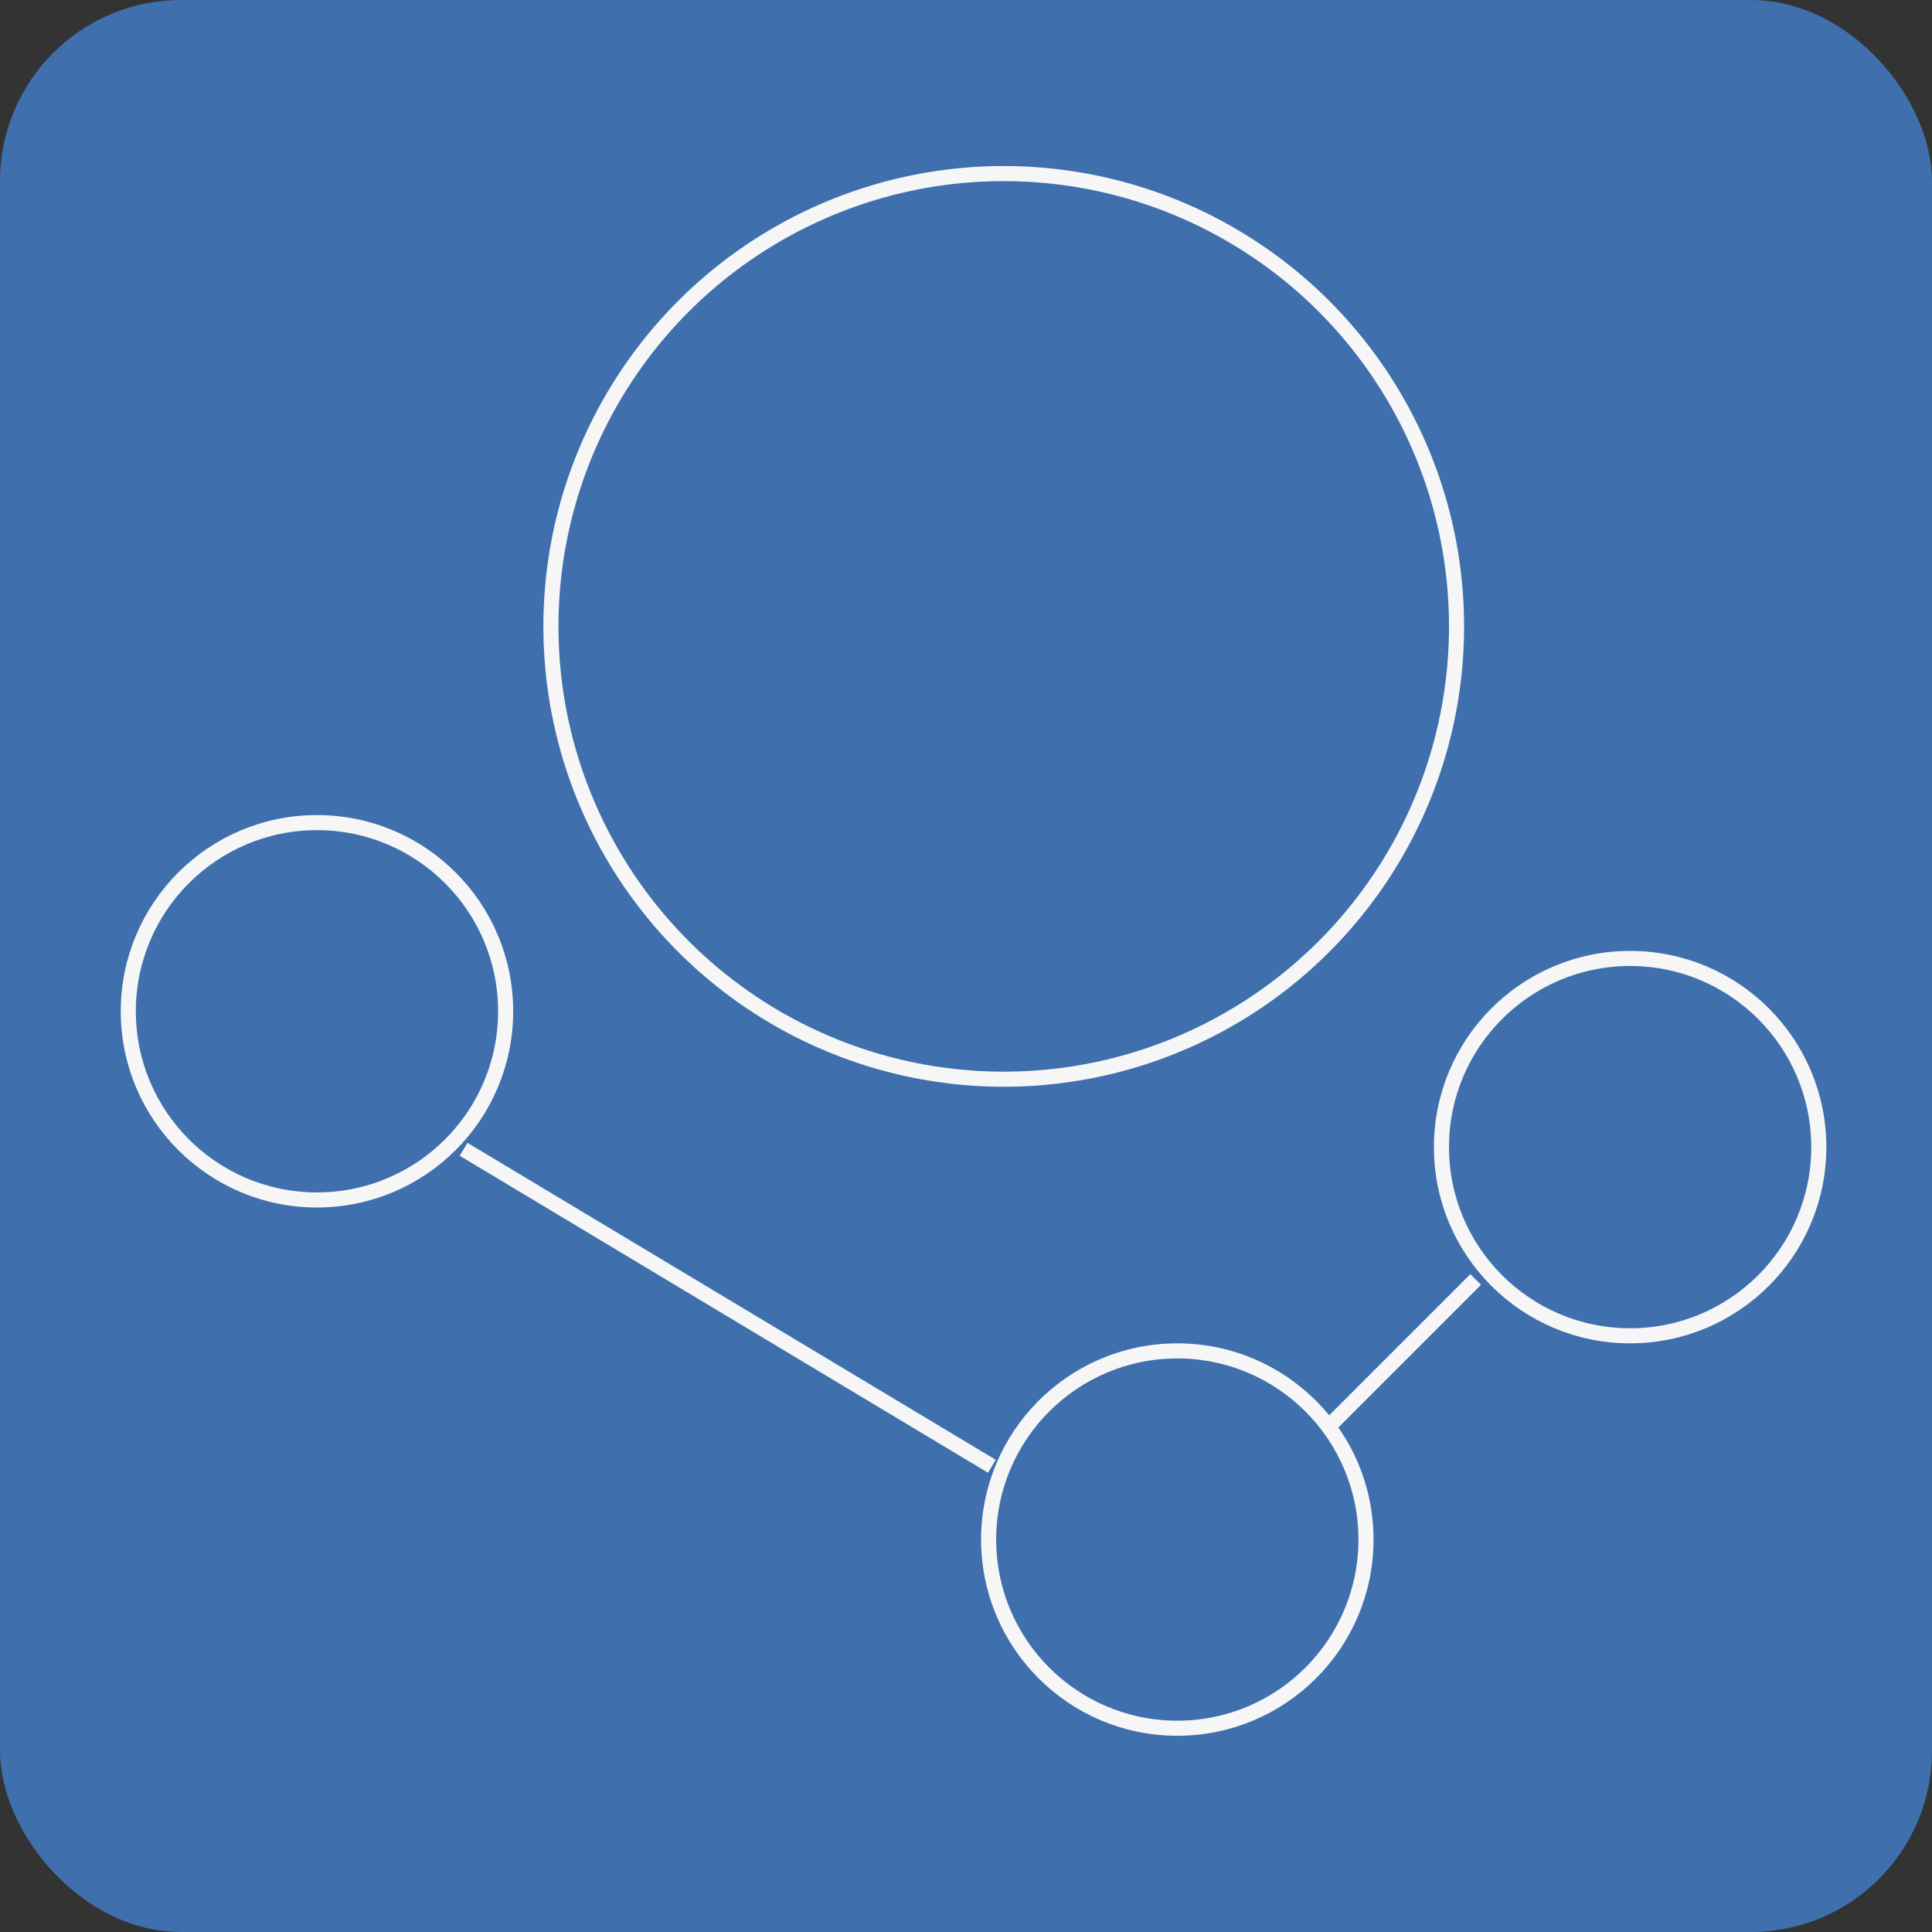 <svg width="128" height="128" viewBox="0 0 128 128" fill="none" xmlns="http://www.w3.org/2000/svg">
<rect x="0" y="0" width="128" height="128" fill="#333333" stroke="none"/>
<rect width="128" height="128" rx="12" fill="#3F6FAD"/>
<circle cx="108" cy="76" r="12.5" stroke="#F6F6F6" strokeWidth="5"/>
<circle cx="78" cy="102" r="12.5" stroke="#F6F6F6" strokeWidth="5"/>
<circle cx="21" cy="67" r="12.5" stroke="#F6F6F6" strokeWidth="5"/>
<line x1="97.768" y1="84.768" x2="87.768" y2="94.768" stroke="#F6F6F6" strokeWidth="5"/>
<line x1="65.714" y1="97.144" x2="30.714" y2="76.144" stroke="#F6F6F6" strokeWidth="5"/>
<circle cx="66.5" cy="41.5" r="30" stroke="#F6F6F6" strokeWidth="5"/>
</svg>
